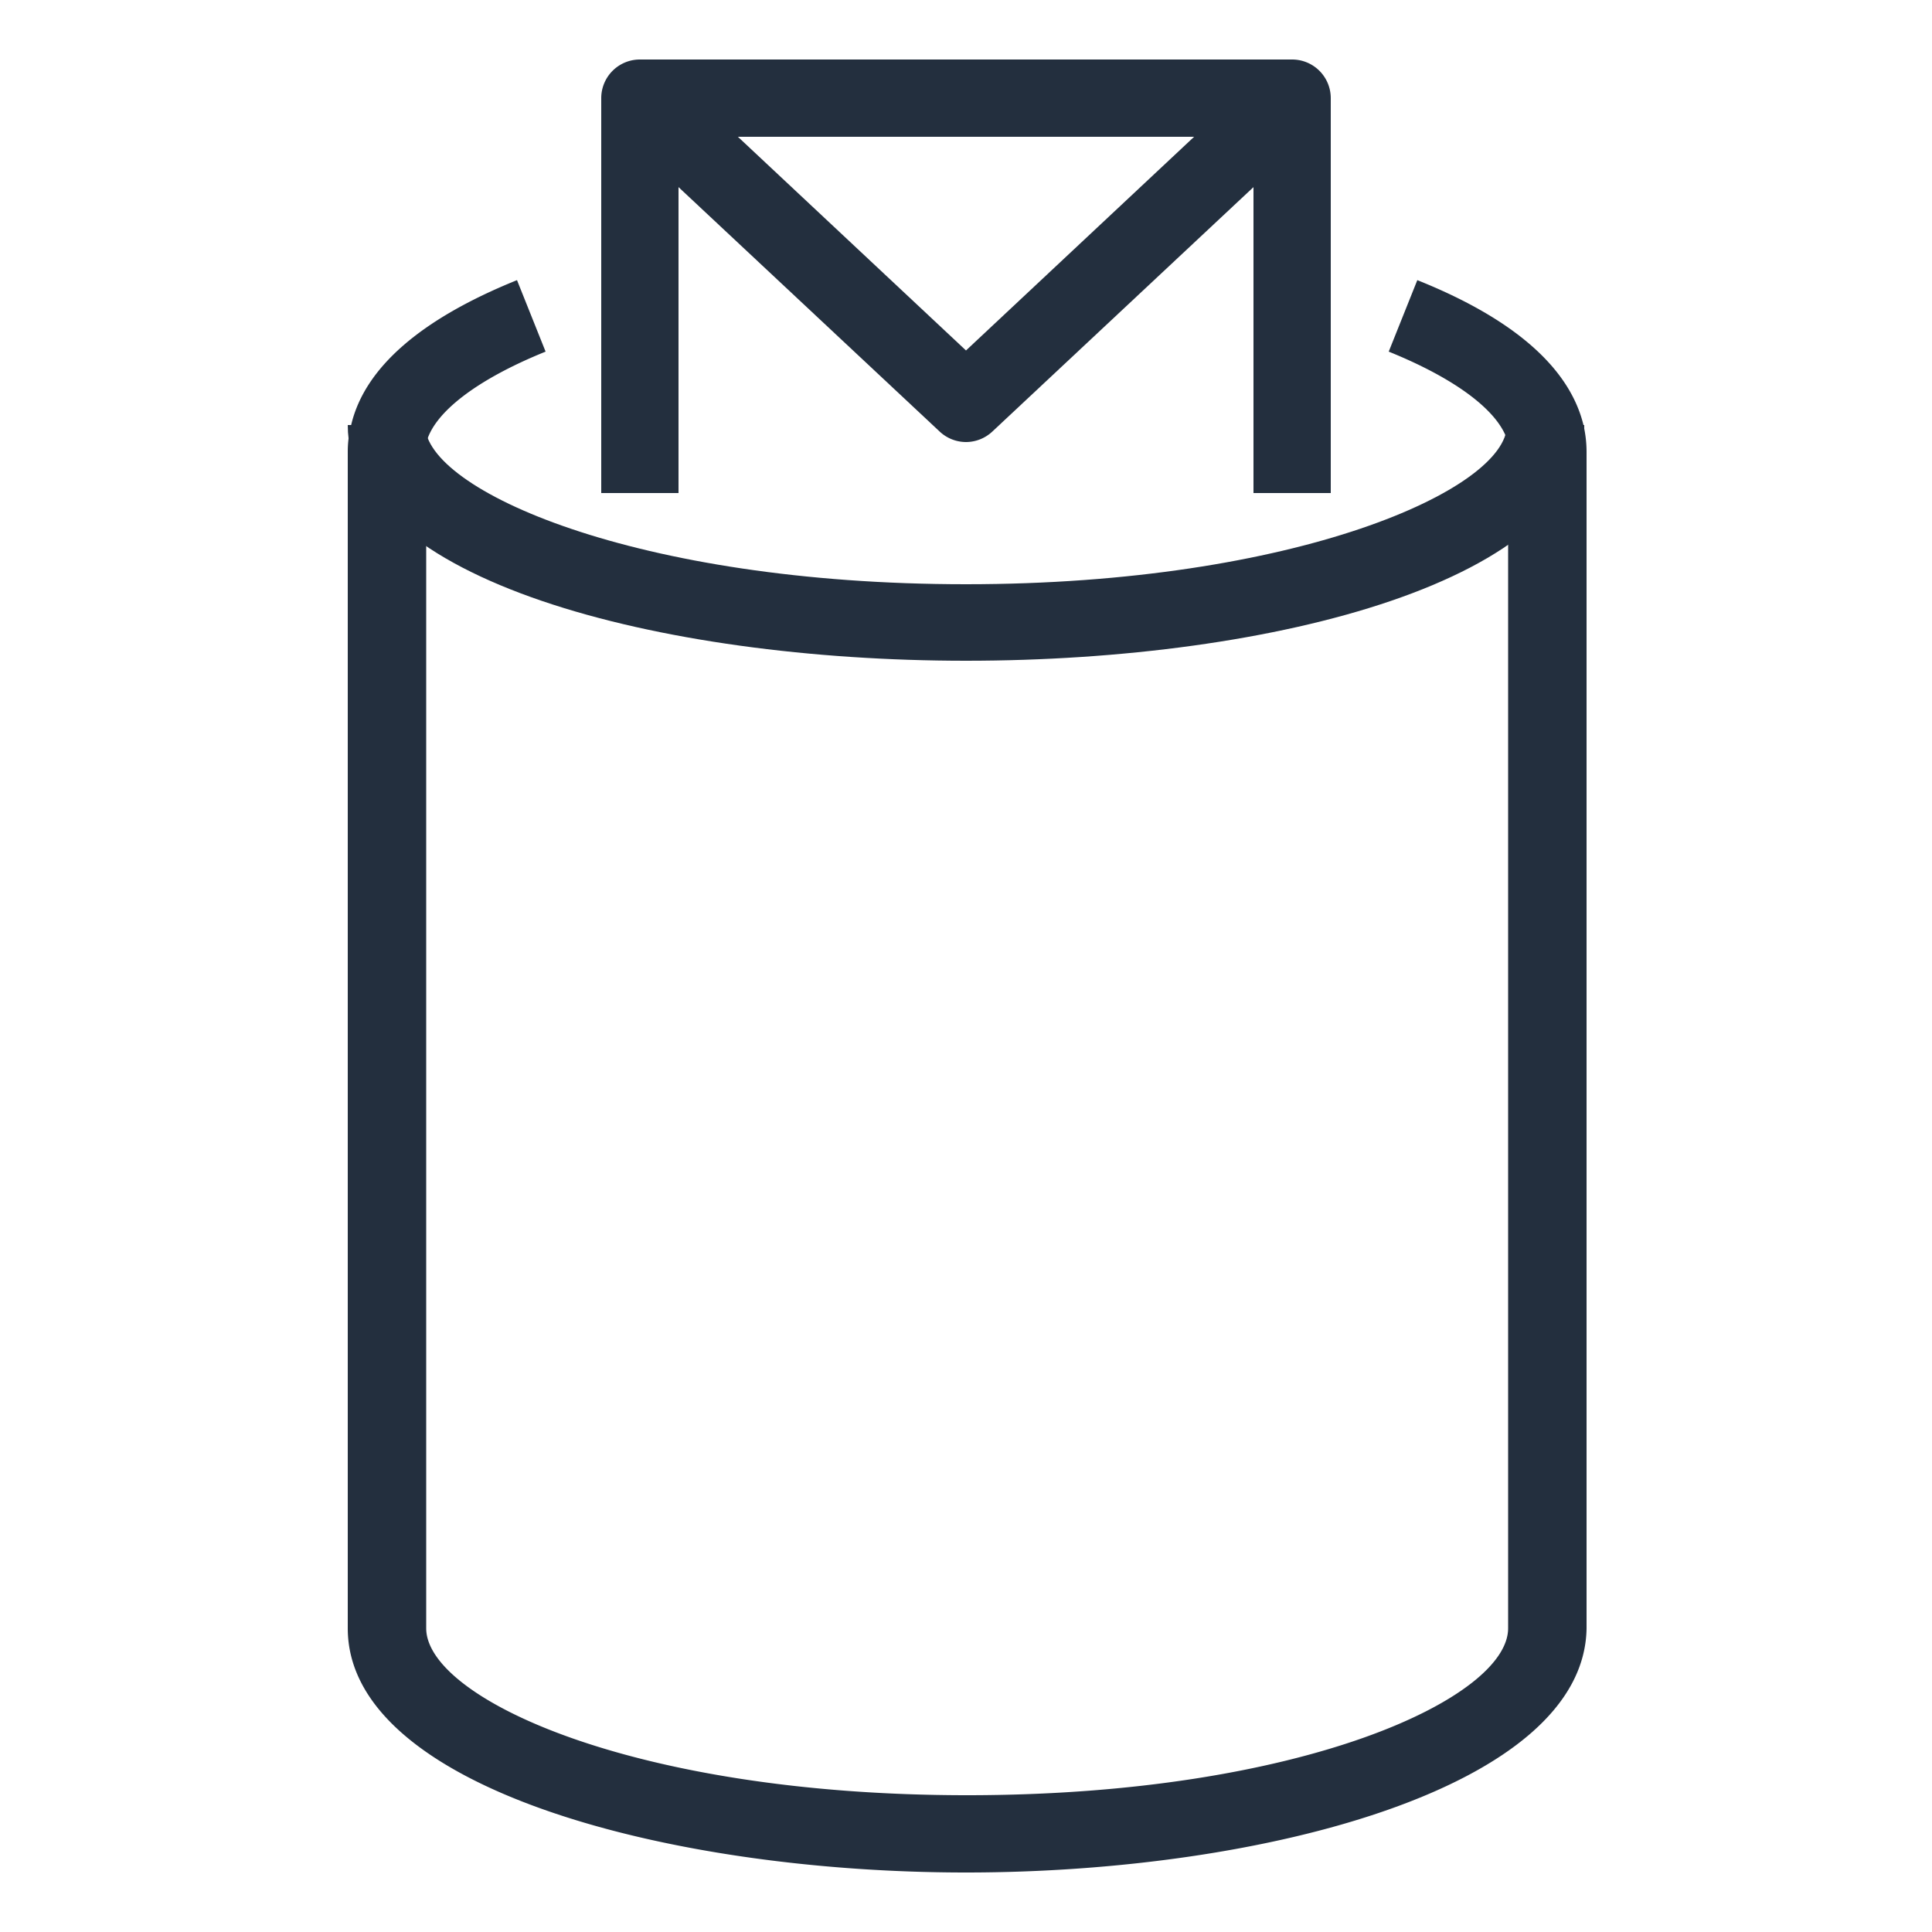<svg xmlns="http://www.w3.org/2000/svg" viewBox="0 0 50 50"><defs><style>.cls-1{fill:#232f3e;}</style></defs><title>IoT_Topic_dark-bg</title><g id="Reference"><path class="cls-1" d="M34.44,12.76h-2V3.54H17.56v9.22h-2V2.54a1,1,0,0,1,1-1H33.44a1,1,0,0,1,1,1Z"/><path class="cls-1" d="M25,11.44a1,1,0,0,1-.68-.27l-8.44-7.9,1.37-1.46L25,9.07l7.75-7.26,1.37,1.46-8.44,7.9A1,1,0,0,1,25,11.44Z"/><path class="cls-1" d="M25,48.46c-7.76,0-16-2.22-16-6.32V11.69a2.74,2.74,0,0,1,.09-.7c.35-1.47,1.79-2.73,4.29-3.74l.74,1.85c-1.78.72-2.9,1.58-3.09,2.37a.83.83,0,0,0,0,.22V42.14c0,1.8,5.33,4.32,14,4.32s14-2.52,14-4.32V11.69a.83.83,0,0,0,0-.22c-.19-.79-1.31-1.65-3.09-2.37l.74-1.85c2.5,1,3.94,2.27,4.3,3.75a3.1,3.1,0,0,1,.08.69V42.14C41,46.24,32.76,48.46,25,48.46Z"/><path class="cls-1" d="M25,17.1C17.05,17.1,9,15,9,11h2c0,1.68,5.45,4.12,14,4.12S39,12.66,39,11h2C41,15,33,17.1,25,17.1Z"/></g></svg>